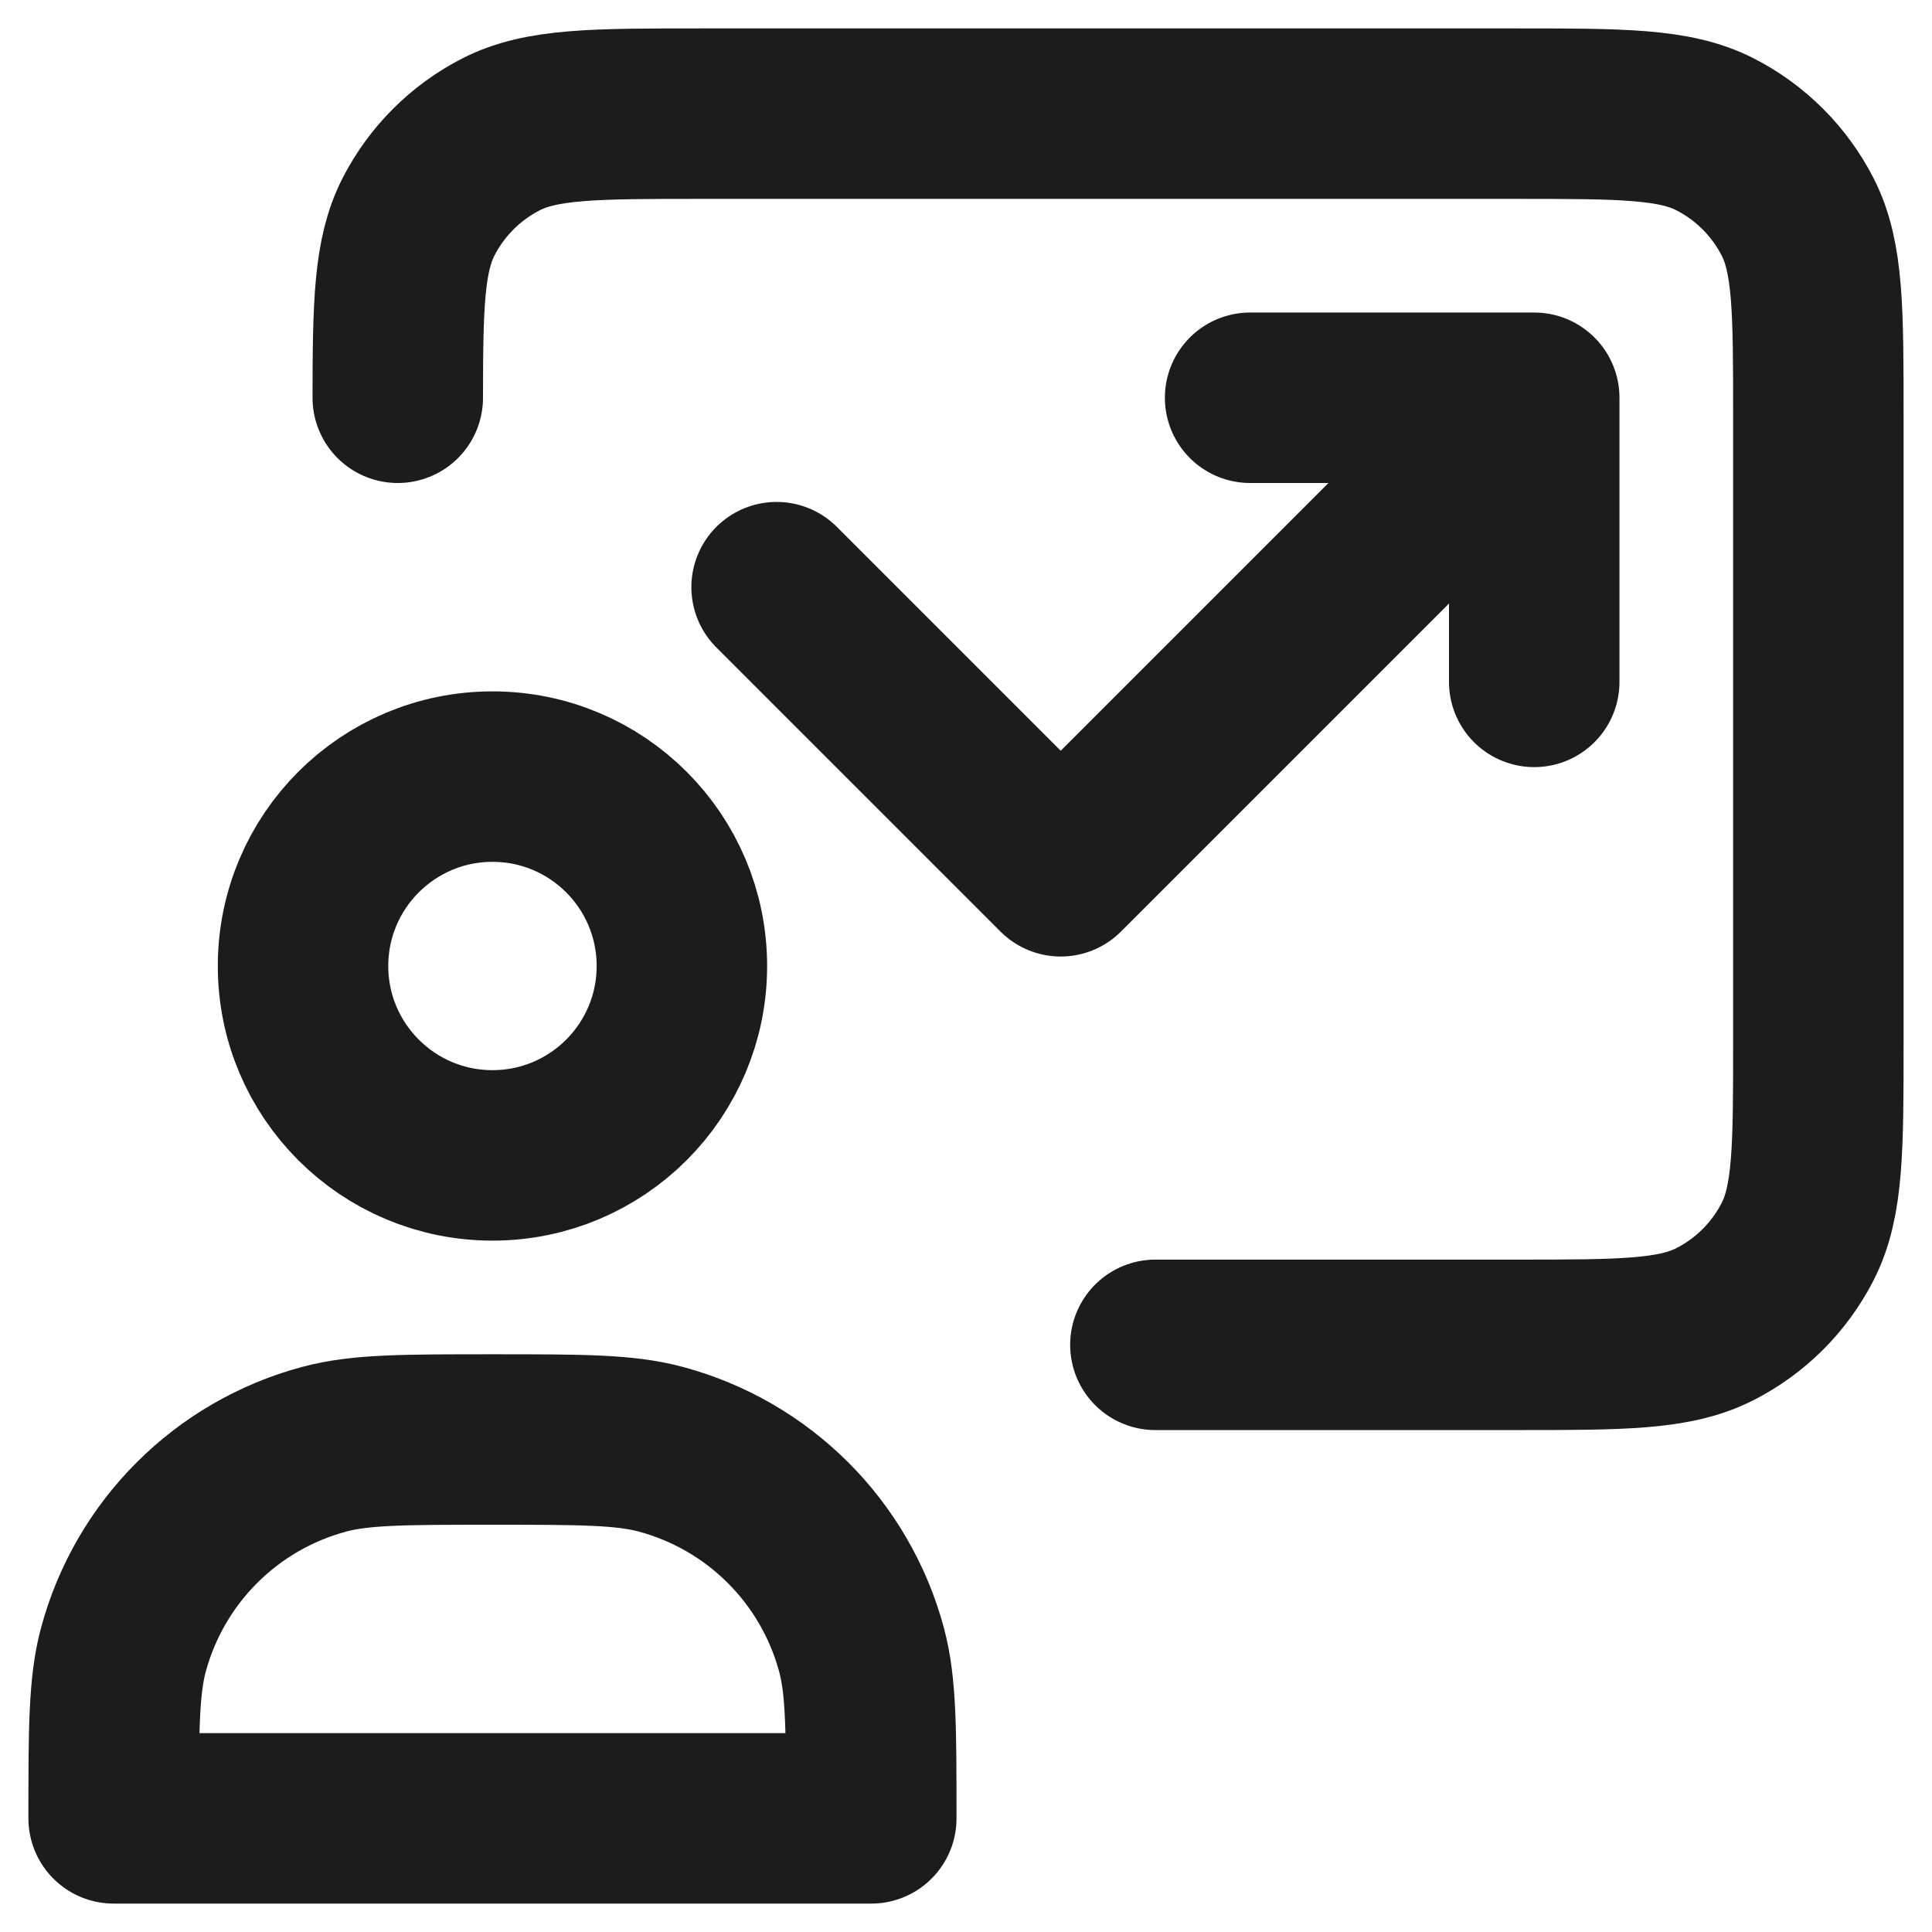 <svg width="34" height="34" viewBox="0 0 34 34" fill="none" xmlns="http://www.w3.org/2000/svg">
<g clip-path="url(#clip0_38_56)">
<path d="M20.333 23.667H26.667C28.534 23.667 29.467 23.667 30.18 23.303C30.807 22.984 31.317 22.474 31.637 21.847C32 21.134 32 20.2 32 18.333V7.333C32 5.466 32 4.533 31.637 3.82C31.317 3.193 30.807 2.683 30.18 2.363C29.467 2 28.534 2 26.667 2H12.333C10.466 2 9.533 2 8.82 2.363C8.193 2.683 7.683 3.193 7.363 3.82C7.022 4.489 7.001 5.353 7 7M27 7L18.667 15.333L13.667 10.333M27 7V12M27 7H22M12 17C12 18.841 10.508 20.333 8.667 20.333C6.826 20.333 5.333 18.841 5.333 17C5.333 15.159 6.826 13.667 8.667 13.667C10.508 13.667 12 15.159 12 17ZM8.667 25.333C10.217 25.333 10.992 25.333 11.627 25.504C13.353 25.966 14.701 27.314 15.163 29.039C15.333 29.675 15.333 30.45 15.333 32H2C2 30.45 2 29.675 2.17 29.039C2.633 27.314 3.98 25.966 5.706 25.504C6.342 25.333 7.117 25.333 8.667 25.333Z" stroke="#1C1C1C" stroke-width="3" stroke-linecap="round" stroke-linejoin="round"/>
</g>
<defs>
<clipPath id="clip0_38_56">
<rect width="34" height="34" fill="white"/>
</clipPath>
</defs>
</svg>

